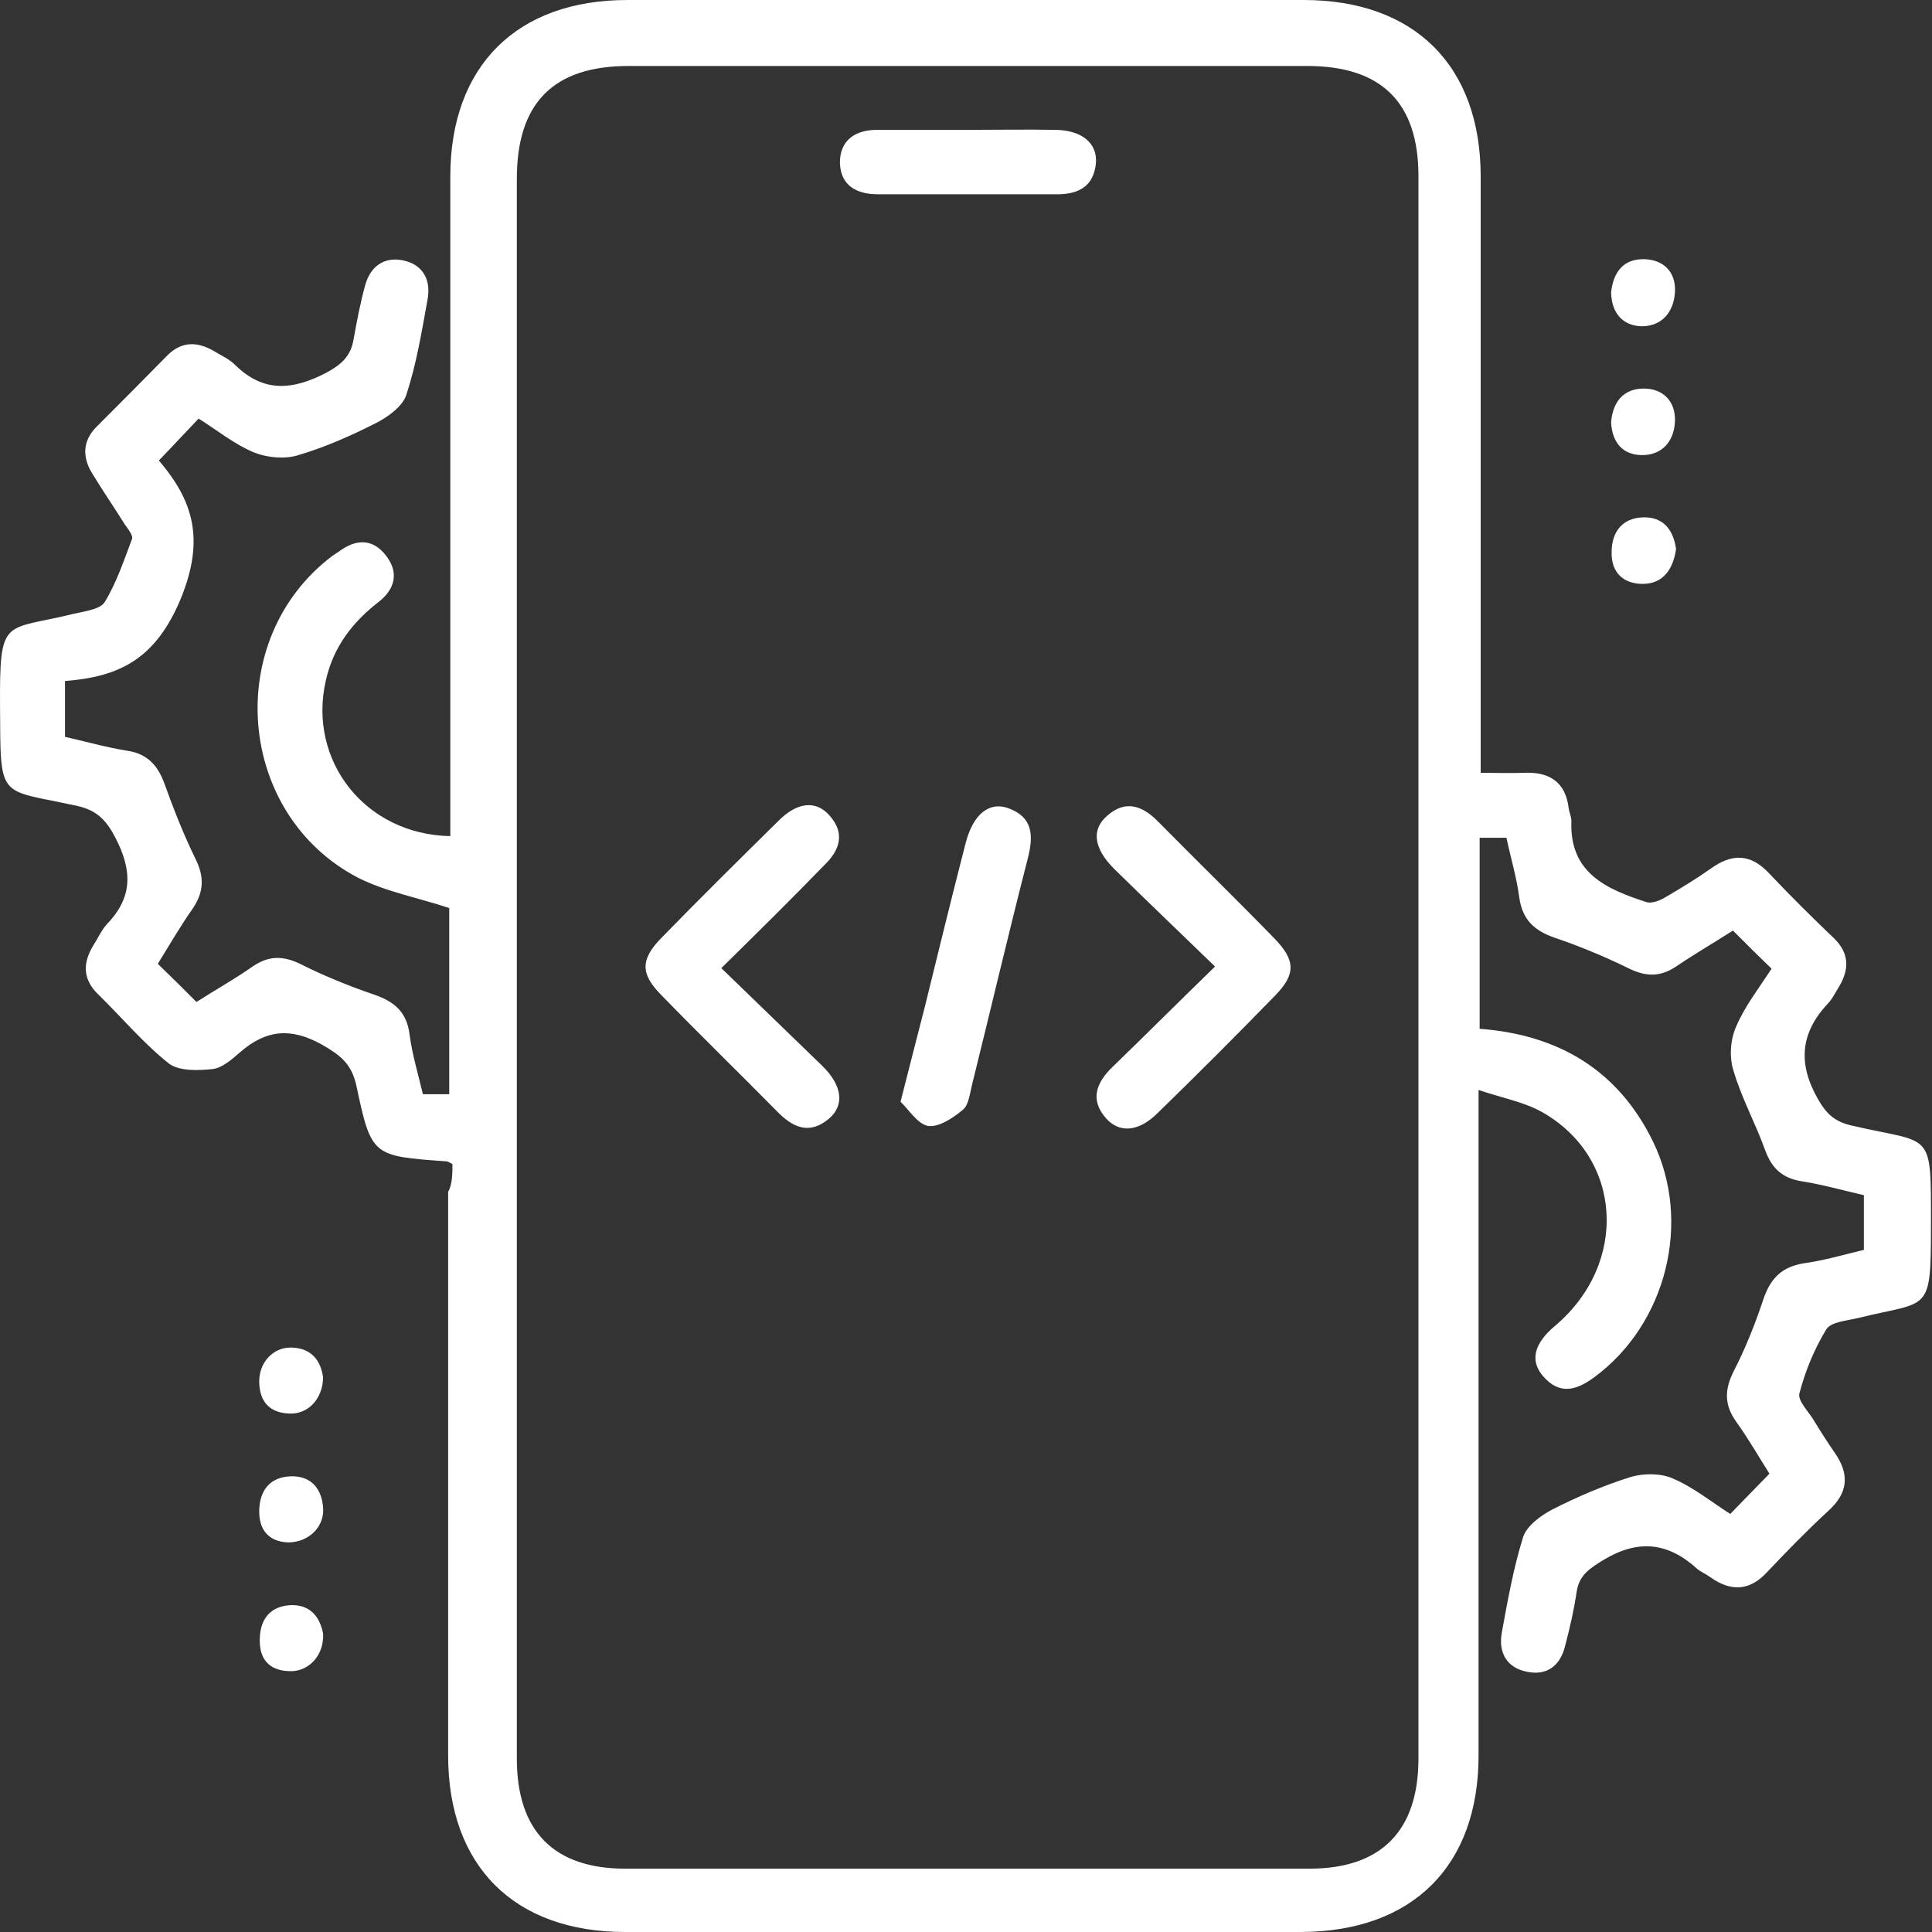<svg width="50" height="50" viewBox="0 0 50 50" fill="none" xmlns="http://www.w3.org/2000/svg">
<rect x="0" y="0" width="50" height="50" fill="#333333" stroke="none"/>
<path d="M11.709 30.125C11.598 30.069 11.584 30.056 11.556 30.056C9.64 29.917 9.612 29.931 9.223 28.097C9.098 27.528 8.807 27.306 8.32 27.028C7.515 26.583 6.876 26.653 6.209 27.236C6.001 27.417 5.751 27.639 5.501 27.667C5.126 27.708 4.64 27.722 4.376 27.528C3.709 27 3.154 26.333 2.543 25.736C2.14 25.347 2.14 24.931 2.404 24.486C2.529 24.292 2.626 24.069 2.779 23.903C3.445 23.208 3.418 22.514 2.987 21.681C2.751 21.222 2.501 20.972 2.015 20.861C-0.055 20.403 0.015 20.75 0.001 18.292C-0.013 15.931 0.098 16.333 1.89 15.889C2.182 15.819 2.584 15.778 2.709 15.583C3.015 15.083 3.209 14.5 3.418 13.944C3.445 13.861 3.32 13.694 3.237 13.583C2.959 13.139 2.654 12.694 2.376 12.236C2.126 11.819 2.14 11.403 2.501 11.042C3.112 10.431 3.709 9.833 4.307 9.222C4.695 8.819 5.112 8.833 5.557 9.097C5.737 9.208 5.932 9.292 6.084 9.444C6.82 10.167 7.57 10.097 8.432 9.653C8.848 9.431 9.084 9.208 9.154 8.764C9.237 8.306 9.32 7.861 9.445 7.403C9.57 6.917 9.918 6.639 10.418 6.736C10.918 6.833 11.154 7.208 11.07 7.722C10.918 8.569 10.779 9.417 10.515 10.222C10.418 10.514 10.056 10.778 9.765 10.931C9.112 11.264 8.432 11.569 7.723 11.778C7.376 11.889 6.918 11.847 6.57 11.708C6.07 11.5 5.626 11.139 5.14 10.833C4.807 11.181 4.501 11.514 4.112 11.917C4.973 12.931 5.32 13.917 4.682 15.486C4.029 17.056 3.098 17.514 1.682 17.625C1.682 18.153 1.682 18.583 1.682 19.069C2.237 19.194 2.765 19.347 3.307 19.431C3.834 19.514 4.098 19.833 4.265 20.306C4.501 20.958 4.751 21.597 5.057 22.222C5.293 22.694 5.279 23.083 4.987 23.514C4.668 23.972 4.39 24.444 4.084 24.944C4.432 25.278 4.737 25.583 5.084 25.931C5.584 25.611 6.084 25.333 6.557 25C6.973 24.722 7.348 24.736 7.793 24.958C8.404 25.264 9.057 25.528 9.709 25.75C10.223 25.931 10.529 26.208 10.598 26.764C10.668 27.292 10.82 27.792 10.945 28.319C11.195 28.319 11.404 28.319 11.626 28.319C11.626 26.681 11.626 25.069 11.626 23.5C10.834 23.236 10.001 23.083 9.279 22.722C6.112 21.083 5.751 16.542 8.598 14.389C8.654 14.347 8.709 14.319 8.765 14.278C9.209 13.944 9.64 13.931 9.987 14.375C10.334 14.819 10.223 15.25 9.793 15.583C9.112 16.111 8.626 16.75 8.432 17.611C7.959 19.681 9.445 21.597 11.654 21.639C11.654 21.361 11.654 21.097 11.654 20.819C11.654 15.403 11.654 9.986 11.654 4.569C11.654 1.708 13.376 0 16.237 0C22.07 0 27.904 0 33.737 0C36.612 0 38.32 1.708 38.32 4.569C38.32 9.431 38.32 14.292 38.32 19.153C38.32 19.403 38.32 19.653 38.32 20C38.723 20 39.084 20.014 39.445 20C40.098 19.972 40.515 20.236 40.598 20.917C40.612 21.028 40.668 21.139 40.668 21.25C40.612 22.597 41.584 23.014 42.612 23.347C42.751 23.389 42.959 23.306 43.098 23.222C43.501 22.986 43.89 22.75 44.265 22.486C44.82 22.083 45.306 22.083 45.793 22.611C46.334 23.181 46.89 23.736 47.459 24.278C47.862 24.667 47.862 25.083 47.598 25.528C47.501 25.681 47.418 25.861 47.293 25.986C46.584 26.75 46.529 27.542 47.056 28.458C47.279 28.847 47.501 29.028 47.904 29.125C50.029 29.625 49.973 29.194 49.973 31.708C49.973 34.028 49.931 33.653 48.084 34.111C47.793 34.181 47.39 34.208 47.265 34.403C46.959 34.903 46.723 35.472 46.57 36.056C46.515 36.25 46.806 36.528 46.945 36.764C47.112 37.042 47.293 37.319 47.473 37.583C47.876 38.153 47.834 38.639 47.306 39.111C46.765 39.611 46.251 40.139 45.737 40.681C45.279 41.181 44.793 41.194 44.265 40.819C44.154 40.736 44.015 40.681 43.918 40.597C43.168 39.917 42.404 39.833 41.515 40.361C41.154 40.583 40.876 40.75 40.806 41.181C40.737 41.653 40.626 42.139 40.501 42.611C40.376 43.111 40.029 43.375 39.515 43.264C39.015 43.167 38.779 42.792 38.862 42.278C39.015 41.431 39.168 40.583 39.418 39.778C39.515 39.486 39.876 39.222 40.168 39.069C40.82 38.736 41.501 38.444 42.209 38.222C42.543 38.125 42.987 38.125 43.293 38.264C43.82 38.486 44.279 38.861 44.779 39.181C45.112 38.833 45.431 38.514 45.793 38.139C45.529 37.722 45.251 37.236 44.931 36.792C44.626 36.361 44.626 35.972 44.862 35.5C45.168 34.903 45.418 34.278 45.626 33.653C45.806 33.111 46.084 32.792 46.681 32.694C47.195 32.625 47.709 32.472 48.237 32.347C48.237 31.861 48.237 31.417 48.237 30.931C47.695 30.806 47.154 30.653 46.612 30.569C46.112 30.486 45.848 30.222 45.681 29.764C45.431 29.069 45.07 28.417 44.862 27.708C44.751 27.361 44.779 26.903 44.931 26.569C45.154 26.042 45.515 25.583 45.848 25.069C45.501 24.736 45.195 24.431 44.848 24.083C44.348 24.403 43.848 24.694 43.376 25.014C42.959 25.292 42.584 25.278 42.14 25.056C41.515 24.75 40.876 24.486 40.223 24.264C39.709 24.083 39.404 23.806 39.32 23.236C39.251 22.708 39.098 22.208 38.987 21.681C38.737 21.681 38.529 21.681 38.293 21.681C38.293 23.333 38.293 24.972 38.293 26.625C40.334 26.778 41.876 27.694 42.779 29.542C43.793 31.625 43.126 34.264 41.265 35.639C40.793 35.986 40.362 36.111 39.931 35.611C39.584 35.208 39.709 34.764 40.237 34.319C42.154 32.708 42.001 29.958 39.904 28.778C39.431 28.514 38.876 28.417 38.265 28.208C38.265 28.625 38.265 28.903 38.265 29.181C38.265 34.597 38.265 40.014 38.265 45.431C38.265 48.292 36.556 49.986 33.681 50C27.848 50 22.015 50 16.181 50C13.306 50 11.598 48.292 11.598 45.431C11.598 40.569 11.598 35.708 11.598 30.847C11.709 30.639 11.709 30.375 11.709 30.125ZM13.376 24.958C13.376 31.806 13.376 38.653 13.376 45.514C13.376 47.389 14.334 48.361 16.181 48.361C22.084 48.361 27.987 48.361 33.89 48.361C35.737 48.361 36.709 47.389 36.709 45.514C36.709 31.861 36.709 18.208 36.709 4.556C36.709 2.653 35.751 1.708 33.834 1.708C27.973 1.708 22.126 1.708 16.265 1.708C14.32 1.708 13.376 2.667 13.376 4.625C13.376 11.403 13.376 18.181 13.376 24.958Z" fill="white"/>
<path d="M41.695 7.569C41.751 7.056 42.001 6.694 42.556 6.708C43.056 6.722 43.376 7.042 43.348 7.556C43.32 8.069 43.015 8.444 42.487 8.444C42.001 8.431 41.709 8.111 41.695 7.569Z" fill="white"/>
<path d="M41.695 10.931C41.737 10.417 42.001 10.056 42.543 10.056C43.043 10.056 43.362 10.389 43.348 10.889C43.334 11.403 43.029 11.778 42.501 11.778C42.001 11.778 41.723 11.458 41.695 10.931Z" fill="white"/>
<path d="M43.376 14.208C43.306 14.708 43.056 15.111 42.515 15.111C42.015 15.111 41.695 14.819 41.709 14.292C41.709 13.764 41.987 13.403 42.529 13.389C43.043 13.375 43.306 13.708 43.376 14.208Z" fill="white"/>
<path d="M8.362 35.653C8.348 36.222 7.959 36.611 7.473 36.583C6.973 36.556 6.723 36.278 6.709 35.778C6.695 35.264 7.07 34.861 7.543 34.875C8.084 34.889 8.307 35.236 8.362 35.653Z" fill="white"/>
<path d="M7.459 39.917C6.987 39.903 6.695 39.625 6.709 39.083C6.723 38.583 6.973 38.236 7.501 38.208C8.029 38.181 8.32 38.5 8.362 39.014C8.404 39.5 8.001 39.917 7.459 39.917Z" fill="white"/>
<path d="M8.362 42.278C8.39 42.833 8.001 43.25 7.529 43.25C7.029 43.25 6.737 43 6.723 42.5C6.709 41.972 6.932 41.583 7.501 41.542C8.029 41.514 8.279 41.847 8.362 42.278Z" fill="white"/>
<path d="M18.668 25.055C19.584 25.944 20.431 26.764 21.279 27.583C21.806 28.097 21.862 28.611 21.445 28.958C20.945 29.375 20.515 29.18 20.112 28.764C19.126 27.764 18.112 26.778 17.126 25.764C16.57 25.208 16.57 24.833 17.112 24.278C18.112 23.25 19.126 22.25 20.154 21.236C20.64 20.75 21.126 20.708 21.473 21.111C21.876 21.569 21.737 22 21.334 22.389C20.487 23.264 19.626 24.111 18.668 25.055Z" fill="white"/>
<path d="M31.445 25.014C30.515 24.111 29.668 23.306 28.834 22.486C28.306 21.958 28.237 21.472 28.654 21.111C29.14 20.681 29.584 20.861 29.987 21.278C30.973 22.278 31.987 23.264 32.973 24.278C33.529 24.847 33.543 25.208 33.001 25.764C32.001 26.792 30.987 27.806 29.959 28.806C29.473 29.292 28.973 29.333 28.626 28.944C28.195 28.458 28.376 28.014 28.793 27.611C29.64 26.792 30.473 25.958 31.445 25.014Z" fill="white"/>
<path d="M23.306 28.514C23.543 27.583 23.737 26.82 23.931 26.07C24.279 24.653 24.626 23.236 24.987 21.833C25.181 21.07 25.598 20.736 26.098 20.917C26.737 21.153 26.751 21.625 26.598 22.222C26.098 24.167 25.64 26.125 25.154 28.083C25.098 28.306 25.07 28.597 24.918 28.722C24.668 28.931 24.293 29.181 24.015 29.139C23.737 29.083 23.515 28.708 23.306 28.514Z" fill="white"/>
<path d="M25.043 3.361C25.806 3.361 26.57 3.347 27.334 3.361C28.001 3.375 28.404 3.708 28.362 4.222C28.306 4.819 27.918 5.028 27.362 5.028C25.82 5.028 24.265 5.028 22.723 5.028C22.154 5.028 21.751 4.792 21.737 4.208C21.737 3.625 22.14 3.361 22.695 3.361C23.473 3.361 24.265 3.361 25.043 3.361Z" fill="white"/>
</svg>
